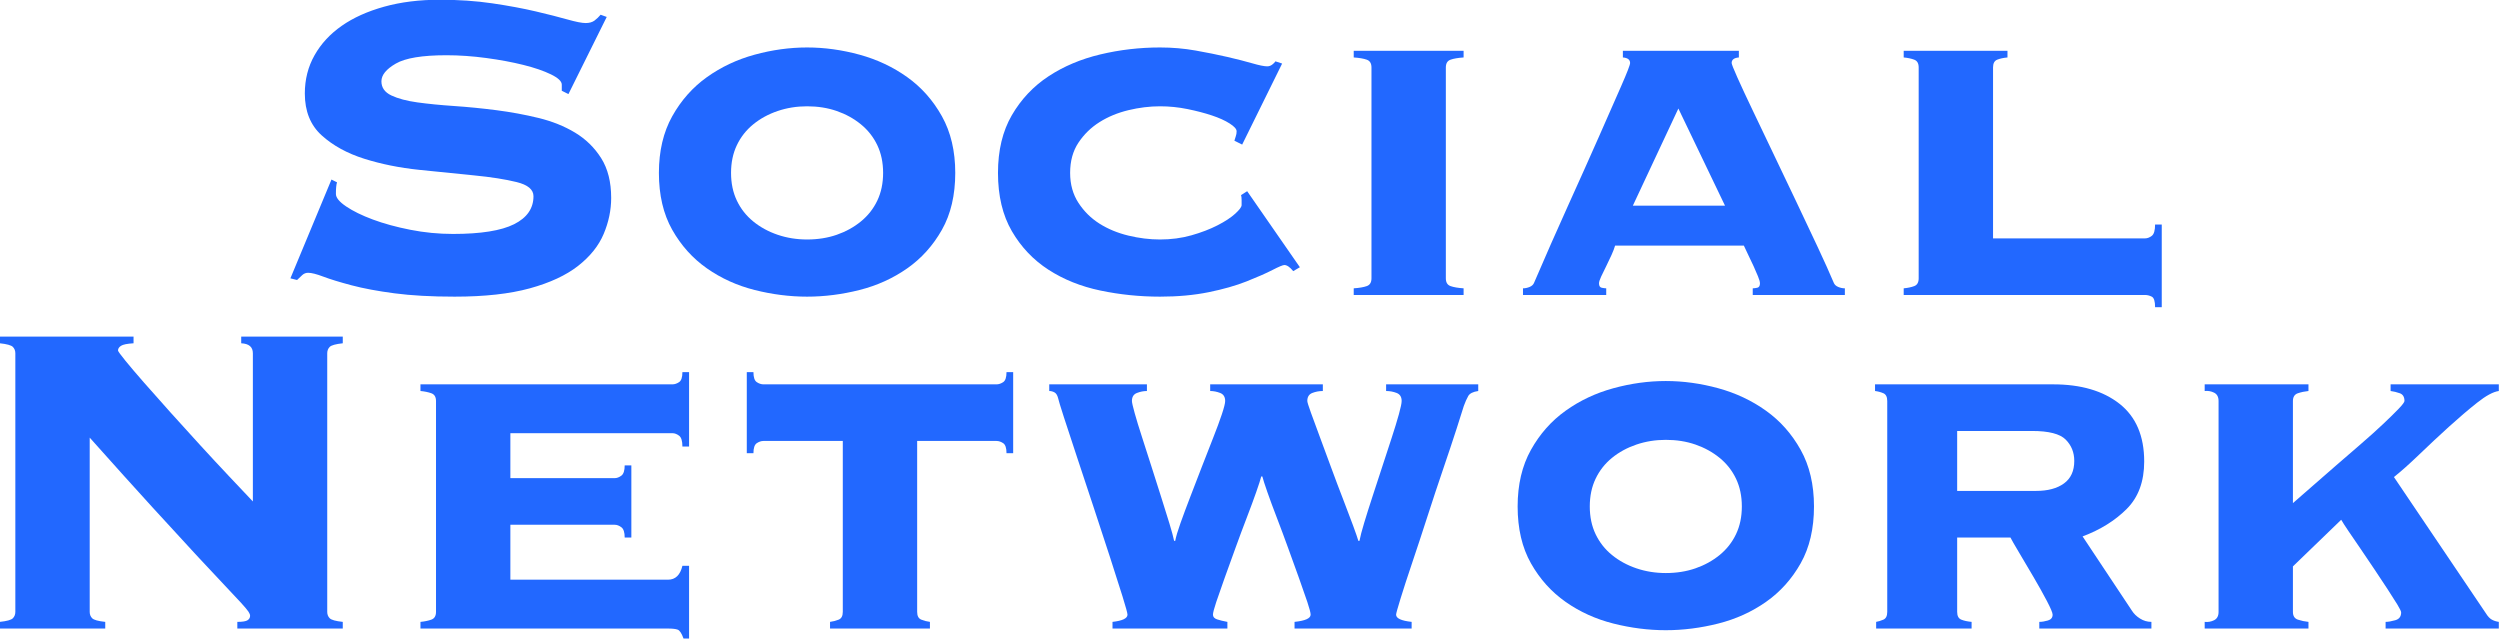 <?xml version="1.0" encoding="UTF-8" standalone="no"?>
<!DOCTYPE svg PUBLIC "-//W3C//DTDSVG1.1//EN" "http://www.w3.org/Graphics/SVG/1.1/DTD/svg11.dtd">
<svg width="100%" height="100%" viewBox="0 0 1110 284" version="1.1" xmlns="http://www.w3.org/2000/svg" xmlnsXlink="http://www.w3.org/1999/xlink" xmlSpace="preserve" xmlnsSerif="http://www.serif.com/" style="fill-rule:evenodd;clip-rule:evenodd;stroke-linejoin:round;stroke-miterlimit:2;">
  <g transform="matrix(1,0,0,1,-860.971,-857.973)">
    <g transform="matrix(0.311,0,0,0.311,635.798,562.876)">
      <path d="M1205.17,1209.16C1204.12,1212.33 1203.59,1217.88 1203.59,1225.8C1203.59,1231.08 1208.47,1237.03 1218.25,1243.63C1228.02,1250.23 1240.69,1256.44 1256.28,1262.25C1271.86,1268.06 1289.68,1272.94 1309.76,1276.9C1329.83,1280.87 1350.16,1282.85 1370.76,1282.85C1410.38,1282.85 1439.43,1278.23 1457.92,1268.98C1476.4,1259.74 1485.65,1246.4 1485.65,1228.97C1485.65,1219.46 1477.59,1212.73 1461.48,1208.77C1445.37,1204.81 1425.17,1201.64 1400.87,1199.26C1376.57,1196.88 1350.43,1194.24 1322.43,1191.34C1294.44,1188.43 1268.29,1183.15 1244,1175.49C1219.7,1167.83 1199.5,1156.74 1183.38,1142.21C1167.28,1127.69 1159.22,1107.75 1159.22,1082.39C1159.22,1062.32 1163.84,1044.1 1173.09,1027.73C1182.33,1011.35 1195.27,997.355 1211.91,985.735C1228.55,974.114 1248.75,965.003 1272.52,958.4C1296.29,951.798 1322.7,948.496 1351.75,948.496C1378.69,948.496 1403.78,950.213 1427.02,953.646C1450.26,957.08 1470.86,960.909 1488.82,965.135C1506.78,969.36 1521.83,973.19 1533.98,976.623C1546.13,980.056 1554.84,981.773 1560.12,981.773C1565.4,981.773 1569.63,980.585 1572.8,978.208C1575.97,975.831 1578.87,973.058 1581.52,969.889L1590.23,973.058L1535.56,1083.19L1526.05,1078.43L1526.05,1069.72C1526.05,1064.96 1520.9,1060.08 1510.61,1055.06C1500.31,1050.04 1487.23,1045.55 1471.39,1041.59C1455.54,1037.63 1437.85,1034.33 1418.3,1031.69C1398.76,1029.05 1379.74,1027.73 1361.26,1027.73C1326.92,1027.73 1302.89,1031.69 1289.16,1039.61C1275.42,1047.53 1268.56,1055.99 1268.56,1064.96C1268.56,1073.94 1273.31,1080.68 1282.82,1085.17C1292.33,1089.66 1304.74,1092.96 1320.06,1095.07C1335.37,1097.18 1352.81,1098.9 1372.35,1100.22C1391.89,1101.54 1411.96,1103.52 1432.56,1106.16C1453.16,1108.81 1473.23,1112.5 1492.78,1117.26C1512.32,1122.01 1529.75,1129.01 1545.07,1138.25C1560.39,1147.5 1572.8,1159.64 1582.31,1174.7C1591.82,1189.75 1596.57,1208.63 1596.57,1231.35C1596.57,1248.78 1593,1265.94 1585.87,1282.85C1578.74,1299.75 1566.59,1314.93 1549.43,1328.4C1532.26,1341.87 1509.28,1352.57 1480.5,1360.49C1451.71,1368.41 1415.92,1372.38 1373.14,1372.38C1339.86,1372.38 1311.21,1370.79 1287.18,1367.62C1263.14,1364.45 1242.67,1360.62 1225.77,1356.13C1208.87,1351.64 1195.53,1347.55 1185.76,1343.85C1175.99,1340.16 1168.73,1338.31 1163.97,1338.31C1160.8,1338.31 1158.03,1339.36 1155.65,1341.48C1153.28,1343.59 1150.77,1345.97 1148.13,1348.61L1138.62,1346.23L1197.25,1205.2L1205.17,1209.16Z" style="fill:rgb(34,104,255);fill-rule:nonzero;"/>
      <path d="M1876.25,1100.62C1861.46,1100.62 1847.46,1102.86 1834.26,1107.35C1821.05,1111.84 1809.43,1118.18 1799.4,1126.37C1789.36,1134.56 1781.57,1144.46 1776.03,1156.08C1770.48,1167.7 1767.71,1180.9 1767.71,1195.69C1767.71,1210.48 1770.48,1223.69 1776.03,1235.31C1781.57,1246.93 1789.36,1256.83 1799.4,1265.02C1809.43,1273.21 1821.05,1279.55 1834.26,1284.04C1847.46,1288.53 1861.46,1290.77 1876.25,1290.77C1891.57,1290.77 1905.7,1288.53 1918.64,1284.04C1931.58,1279.55 1943.07,1273.21 1953.1,1265.02C1963.14,1256.83 1970.93,1246.93 1976.48,1235.31C1982.02,1223.69 1984.8,1210.48 1984.8,1195.69C1984.8,1180.9 1982.02,1167.7 1976.48,1156.08C1970.93,1144.46 1963.14,1134.56 1953.1,1126.37C1943.07,1118.18 1931.58,1111.84 1918.64,1107.35C1905.7,1102.86 1891.57,1100.62 1876.25,1100.62ZM1876.25,1016.63C1901.08,1016.63 1926.03,1020.07 1951.12,1026.93C1976.21,1033.8 1998.92,1044.5 2019.26,1059.02C2039.6,1073.55 2056.1,1092.17 2068.78,1114.88C2081.46,1137.59 2087.8,1164.53 2087.8,1195.69C2087.8,1227.39 2081.46,1254.46 2068.78,1276.9C2056.1,1299.35 2039.6,1317.71 2019.26,1331.97C1998.92,1346.23 1976.21,1356.53 1951.12,1362.87C1926.03,1369.21 1901.08,1372.38 1876.25,1372.38C1851.43,1372.38 1826.47,1369.21 1801.38,1362.87C1776.29,1356.53 1753.58,1346.23 1733.24,1331.97C1712.9,1317.71 1696.4,1299.35 1683.72,1276.9C1671.05,1254.46 1664.71,1227.39 1664.71,1195.69C1664.71,1164.53 1671.05,1137.59 1683.72,1114.88C1696.4,1092.17 1712.9,1073.55 1733.24,1059.02C1753.58,1044.5 1776.29,1033.8 1801.38,1026.93C1826.47,1020.07 1851.43,1016.63 1876.25,1016.63Z" style="fill:rgb(34,104,255);fill-rule:nonzero;"/>
      <path d="M2497.41,1155.29L2486.32,1149.74C2486.85,1147.63 2487.51,1145.52 2488.3,1143.4C2489.1,1141.29 2489.49,1138.91 2489.49,1136.27C2489.49,1133.1 2486.19,1129.4 2479.59,1125.18C2472.99,1120.95 2464.53,1117.12 2454.23,1113.69C2443.93,1110.26 2432.31,1107.22 2419.37,1104.58C2406.43,1101.94 2393.36,1100.62 2380.15,1100.62C2365.36,1100.62 2350.31,1102.47 2334.99,1106.16C2319.68,1109.86 2305.94,1115.54 2293.79,1123.2C2281.64,1130.86 2271.61,1140.63 2263.69,1152.51C2255.76,1164.4 2251.8,1178.79 2251.8,1195.69C2251.8,1212.07 2255.76,1226.33 2263.69,1238.48C2271.61,1250.63 2281.64,1260.53 2293.79,1268.19C2305.94,1275.85 2319.68,1281.53 2334.99,1285.22C2350.31,1288.92 2365.36,1290.77 2380.15,1290.77C2396,1290.77 2410.92,1288.79 2424.92,1284.83C2438.92,1280.87 2451.33,1276.11 2462.16,1270.57C2472.99,1265.02 2481.44,1259.47 2487.51,1253.93C2493.59,1248.38 2496.62,1244.29 2496.62,1241.65L2496.62,1234.52C2496.62,1231.35 2496.36,1228.97 2495.83,1227.39L2504.55,1221.84L2579.81,1330.38L2570.31,1335.93C2565.55,1330.12 2561.33,1327.22 2557.63,1327.22C2555.52,1327.22 2549.84,1329.59 2540.6,1334.35C2531.35,1339.1 2519.07,1344.51 2503.75,1350.59C2488.43,1356.66 2470.34,1361.81 2449.48,1366.04C2428.62,1370.26 2405.51,1372.38 2380.15,1372.38C2351.1,1372.38 2322.71,1369.47 2294.98,1363.66C2267.25,1357.85 2242.56,1347.95 2220.9,1333.95C2199.24,1319.95 2181.82,1301.6 2168.61,1278.89C2155.41,1256.17 2148.8,1228.44 2148.8,1195.69C2148.8,1163.47 2155.41,1136.01 2168.61,1113.3C2181.82,1090.58 2199.24,1072.1 2220.9,1057.83C2242.56,1043.57 2267.25,1033.14 2294.98,1026.54C2322.71,1019.94 2351.1,1016.63 2380.15,1016.63C2397.58,1016.63 2414.49,1018.09 2430.86,1020.99C2447.24,1023.9 2462.29,1026.93 2476.02,1030.1C2489.76,1033.27 2501.64,1036.31 2511.68,1039.21C2521.71,1042.12 2528.84,1043.57 2533.07,1043.57C2535.71,1043.57 2538.09,1042.78 2540.2,1041.2C2542.31,1039.61 2543.9,1038.03 2544.95,1036.44L2554.46,1039.61L2497.41,1155.29Z" style="fill:rgb(34,104,255);fill-rule:nonzero;"/>
      <path d="M2813.54,1030.9C2805.62,1031.42 2799.41,1032.48 2794.92,1034.07C2790.43,1035.65 2788.19,1039.35 2788.19,1045.16L2788.19,1346.23C2788.19,1352.04 2790.43,1355.74 2794.92,1357.32C2799.41,1358.91 2805.62,1359.96 2813.54,1360.49L2813.54,1370L2656.67,1370L2656.67,1360.49C2664.59,1359.96 2670.8,1358.91 2675.29,1357.32C2679.78,1355.74 2682.02,1352.04 2682.02,1346.23L2682.02,1045.16C2682.02,1039.35 2679.78,1035.65 2675.29,1034.07C2670.8,1032.48 2664.59,1031.42 2656.67,1030.9L2656.67,1021.39L2813.54,1021.39L2813.54,1030.9Z" style="fill:rgb(34,104,255);fill-rule:nonzero;"/>
      <path d="M3226.33,1360.49C3227.91,1360.49 3230.03,1360.23 3232.67,1359.7C3235.31,1359.17 3236.63,1357.06 3236.63,1353.36C3236.63,1351.25 3235.71,1347.95 3233.86,1343.46C3232.01,1338.97 3229.89,1334.08 3227.52,1328.8C3225.14,1323.52 3222.63,1318.24 3219.99,1312.95C3217.35,1307.67 3215.24,1303.18 3213.65,1299.49L3029.84,1299.49C3028.78,1303.18 3027.07,1307.67 3024.69,1312.95C3022.31,1318.24 3019.8,1323.52 3017.16,1328.8C3014.52,1334.08 3012.14,1338.97 3010.03,1343.46C3007.92,1347.95 3006.86,1351.25 3006.86,1353.36C3006.86,1357.06 3008.18,1359.17 3010.83,1359.7C3013.47,1360.23 3015.58,1360.49 3017.16,1360.49L3017.16,1370L2898.32,1370L2898.32,1360.49C2901.49,1360.49 2904.66,1359.83 2907.83,1358.51C2910.99,1357.19 2913.11,1355.21 2914.16,1352.57C2930.01,1315.6 2946.12,1279.02 2962.49,1242.84C2978.87,1206.65 2993.53,1173.91 3006.47,1144.59C3019.41,1115.28 3030.1,1090.98 3038.55,1071.7C3047.01,1052.42 3051.23,1041.46 3051.23,1038.82C3051.23,1034.07 3047.8,1031.42 3040.93,1030.9L3040.93,1021.39L3206.52,1021.39L3206.52,1030.9C3199.66,1031.42 3196.22,1034.07 3196.22,1038.82C3196.22,1040.4 3199,1047.4 3204.54,1059.82C3210.09,1072.23 3217.35,1087.81 3226.33,1106.56C3235.31,1125.31 3245.21,1146.04 3256.04,1168.76C3266.87,1191.47 3277.7,1214.18 3288.53,1236.89C3299.35,1259.61 3309.52,1281.13 3319.03,1301.47C3328.54,1321.8 3336.2,1338.84 3342.01,1352.57C3343.06,1355.21 3345.18,1357.19 3348.34,1358.51C3351.51,1359.83 3354.68,1360.49 3357.85,1360.49L3357.85,1370L3226.33,1370L3226.33,1360.49ZM3120.16,1103.79L3055.19,1242.44L3186.72,1242.44L3120.16,1103.79Z" style="fill:rgb(34,104,255);fill-rule:nonzero;"/>
      <path d="M3463.23,1045.16C3463.23,1039.35 3461.12,1035.65 3456.89,1034.07C3452.66,1032.48 3447.65,1031.42 3441.84,1030.9L3441.84,1021.39L3590,1021.39L3590,1030.9C3584.19,1031.42 3579.3,1032.48 3575.34,1034.07C3571.38,1035.65 3569.4,1039.35 3569.4,1045.16L3569.4,1289.18L3786.49,1289.18C3789.66,1289.18 3792.83,1288 3795.99,1285.62C3799.16,1283.24 3800.75,1277.83 3800.75,1269.38L3810.26,1269.38L3810.26,1387.43L3800.75,1387.43C3800.75,1378.98 3799.16,1373.96 3795.99,1372.38C3792.83,1370.79 3789.66,1370 3786.49,1370L3441.84,1370L3441.84,1360.49C3447.65,1359.96 3452.66,1358.91 3456.89,1357.32C3461.12,1355.74 3463.23,1352.04 3463.23,1346.23L3463.23,1045.16Z" style="fill:rgb(34,104,255);fill-rule:nonzero;"/>
      <g transform="matrix(1,0,0,1,15.344,-331.946)">
        <path d="M730.585,1785.16C730.585,1781.47 729.397,1778.43 727.02,1776.05C724.643,1773.68 718.437,1771.96 708.401,1770.9L708.401,1761.4L899.345,1761.4L899.345,1770.9C890.366,1771.43 884.424,1772.62 881.518,1774.47C878.613,1776.32 877.161,1778.56 877.161,1781.2C877.161,1782.26 880.594,1787.01 887.461,1795.47C894.327,1803.92 903.307,1814.48 914.399,1827.16C925.491,1839.83 938.036,1853.96 952.033,1869.55C966.03,1885.13 980.16,1900.71 994.421,1916.29C1008.68,1931.87 1022.42,1946.66 1035.62,1960.66C1048.83,1974.66 1060.18,1986.67 1069.69,1996.71L1069.69,1785.16C1069.69,1776.19 1064.14,1771.43 1053.05,1770.9L1053.05,1761.4L1198.04,1761.4L1198.04,1770.9C1188.01,1771.96 1181.8,1773.68 1179.42,1776.05C1177.05,1778.43 1175.86,1781.47 1175.86,1785.16L1175.86,2154.38C1175.86,2158.07 1177.05,2161.11 1179.42,2163.49C1181.8,2165.87 1188.01,2167.58 1198.04,2168.64L1198.04,2178.15L1047.51,2178.15L1047.51,2168.64C1054.9,2168.64 1059.79,2167.85 1062.16,2166.26C1064.54,2164.68 1065.73,2162.56 1065.73,2159.92C1065.73,2158.34 1064.94,2156.36 1063.35,2153.98C1061.77,2151.6 1058.33,2147.51 1053.05,2141.7C1047.77,2135.89 1039.98,2127.57 1029.68,2116.74C1019.38,2105.91 1005.78,2091.39 988.875,2073.17C971.973,2054.94 951.109,2032.23 926.283,2005.03C901.458,1977.83 871.615,1944.68 836.754,1905.6L836.754,2154.38C836.754,2158.07 837.942,2161.11 840.319,2163.49C842.696,2165.87 848.902,2167.58 858.938,2168.64L858.938,2178.15L708.401,2178.15L708.401,2168.64C718.437,2167.58 724.643,2165.87 727.02,2163.49C729.397,2161.11 730.585,2158.07 730.585,2154.38L730.585,1785.16Z" style="fill:rgb(34,104,255);fill-rule:nonzero;"/>
      </g>
      <g transform="matrix(1,0,0,1,15.344,-331.946)">
        <path d="M1662.33,2108.42C1672.89,2108.42 1679.76,2101.82 1682.93,2088.62L1692.44,2088.62L1692.44,2192.41L1684.51,2192.41C1681.87,2185.01 1679.1,2180.79 1676.19,2179.73C1673.29,2178.67 1668.67,2178.15 1662.33,2178.15L1308.96,2178.15L1308.96,2168.64C1314.78,2168.11 1319.92,2167.05 1324.41,2165.47C1328.9,2163.89 1331.15,2160.19 1331.15,2154.38L1331.15,1853.3C1331.15,1847.49 1328.9,1843.8 1324.41,1842.21C1319.92,1840.63 1314.78,1839.57 1308.96,1839.04L1308.96,1829.53L1668.67,1829.53C1671.84,1829.53 1675.01,1828.48 1678.18,1826.37C1681.35,1824.25 1682.93,1819.5 1682.93,1812.1L1692.44,1812.1L1692.44,1918.27L1682.93,1918.27C1682.93,1910.35 1681.35,1905.2 1678.18,1902.82C1675.01,1900.44 1671.84,1899.26 1668.67,1899.26L1437.32,1899.26L1437.32,1963.43L1586.27,1963.43C1589.44,1963.43 1592.61,1962.24 1595.78,1959.87C1598.95,1957.49 1600.53,1952.61 1600.53,1945.21L1610.04,1945.21L1610.04,2048.21L1600.53,2048.21C1600.53,2040.81 1598.95,2035.93 1595.78,2033.55C1592.61,2031.17 1589.44,2029.99 1586.27,2029.99L1437.32,2029.99L1437.32,2108.42L1662.33,2108.42Z" style="fill:rgb(34,104,255);fill-rule:nonzero;"/>
      </g>
      <g transform="matrix(1,0,0,1,15.344,-331.946)">
        <path d="M2131.37,1829.53C2134.54,1829.53 2137.71,1828.48 2140.88,1826.37C2144.05,1824.25 2145.63,1819.5 2145.63,1812.1L2155.14,1812.1L2155.14,1927.78L2145.63,1927.78C2145.63,1920.38 2144.05,1915.63 2140.88,1913.52C2137.71,1911.4 2134.54,1910.35 2131.37,1910.35L2018.07,1910.35L2018.07,2154.38C2018.07,2160.19 2020.05,2163.89 2024.02,2165.47C2027.98,2167.05 2032.07,2168.11 2036.3,2168.64L2036.3,2178.15L1893.68,2178.15L1893.68,2168.64C1897.91,2168.11 1902,2167.05 1905.96,2165.47C1909.92,2163.89 1911.9,2160.19 1911.9,2154.38L1911.9,1910.35L1798.61,1910.35C1795.44,1910.35 1792.27,1911.4 1789.1,1913.52C1785.93,1915.63 1784.34,1920.38 1784.34,1927.78L1774.84,1927.78L1774.84,1812.1L1784.34,1812.1C1784.34,1819.5 1785.93,1824.25 1789.1,1826.37C1792.27,1828.48 1795.44,1829.53 1798.61,1829.53L2131.37,1829.53Z" style="fill:rgb(34,104,255);fill-rule:nonzero;"/>
      </g>
      <g transform="matrix(1,0,0,1,15.344,-331.946)">
        <path d="M2346.09,1839.04C2341.33,1839.04 2336.58,1839.97 2331.82,1841.82C2327.07,1843.66 2324.69,1847.49 2324.69,1853.3C2324.69,1855.42 2326.01,1861.23 2328.65,1870.73C2331.3,1880.24 2334.73,1891.47 2338.95,1904.41C2343.18,1917.35 2347.67,1931.35 2352.42,1946.4C2357.18,1961.45 2361.8,1975.98 2366.29,1989.98C2370.78,2003.97 2374.74,2016.65 2378.17,2028.01C2381.61,2039.36 2383.85,2047.68 2384.91,2052.96L2386.49,2052.96C2387.55,2047.15 2390.06,2038.7 2394.02,2027.61C2397.98,2016.52 2402.6,2004.1 2407.88,1990.37C2413.17,1976.64 2418.71,1962.24 2424.52,1947.19C2430.33,1932.14 2435.75,1918.27 2440.76,1905.6C2445.78,1892.92 2449.88,1881.83 2453.05,1872.32C2456.22,1862.81 2457.8,1856.47 2457.8,1853.3C2457.8,1847.49 2455.42,1843.66 2450.67,1841.82C2445.91,1839.97 2441.16,1839.04 2436.41,1839.04L2436.41,1829.53L2597.24,1829.53L2597.24,1839.04C2591.96,1839.04 2586.94,1839.97 2582.19,1841.82C2577.44,1843.66 2575.06,1847.49 2575.06,1853.3C2575.06,1854.89 2576.78,1860.43 2580.21,1869.94C2583.64,1879.45 2587.87,1890.94 2592.89,1904.41C2597.9,1917.88 2603.32,1932.53 2609.13,1948.38C2614.94,1964.23 2620.62,1979.28 2626.16,1993.54C2631.71,2007.8 2636.46,2020.35 2640.42,2031.17C2644.39,2042 2646.89,2049.26 2647.95,2052.96L2649.54,2052.96C2650.59,2047.15 2652.84,2038.57 2656.27,2027.21C2659.7,2015.86 2663.66,2003.31 2668.16,1989.58C2672.64,1975.85 2677.27,1961.72 2682.02,1947.19C2686.77,1932.66 2691.26,1918.93 2695.49,1905.99C2699.72,1893.05 2703.15,1881.83 2705.79,1872.32C2708.43,1862.81 2709.75,1856.47 2709.75,1853.3C2709.75,1847.49 2707.37,1843.66 2702.62,1841.82C2697.87,1839.97 2692.85,1839.04 2687.57,1839.04L2687.57,1829.53L2819.09,1829.53L2819.09,1839.04C2811.69,1840.1 2806.94,1842.48 2804.83,1846.17C2802.71,1849.87 2800.6,1854.62 2798.49,1860.43C2796.9,1865.72 2793.47,1876.54 2788.19,1892.92C2782.91,1909.29 2776.57,1928.31 2769.17,1949.96C2761.78,1971.62 2754.25,1994.33 2746.59,2018.1C2738.93,2041.87 2731.67,2063.92 2724.8,2084.26C2717.94,2104.59 2712.39,2121.63 2708.17,2135.36C2703.94,2149.1 2701.83,2156.75 2701.83,2158.34C2701.83,2163.62 2709.22,2167.05 2724.01,2168.64L2724.01,2178.15L2556.84,2178.15L2556.84,2168.64C2572.15,2167.05 2579.81,2163.62 2579.81,2158.34C2579.81,2155.7 2578.23,2149.62 2575.06,2140.12C2571.89,2130.61 2567.93,2119.25 2563.18,2106.05C2558.42,2092.84 2553.27,2078.58 2547.72,2063.26C2542.18,2047.94 2536.76,2033.42 2531.48,2019.69C2526.2,2005.95 2521.71,1993.8 2518.01,1983.24C2514.32,1972.68 2511.94,1965.28 2510.88,1961.06L2509.3,1961.06C2508.24,1965.28 2505.87,1972.68 2502.17,1983.24C2498.47,1993.8 2493.98,2005.95 2488.7,2019.69C2483.42,2033.42 2478,2047.94 2472.46,2063.26C2466.91,2078.58 2461.76,2092.84 2457.01,2106.05C2452.25,2119.25 2448.29,2130.61 2445.12,2140.12C2441.95,2149.62 2440.37,2155.7 2440.37,2158.34C2440.37,2161.51 2442.35,2163.75 2446.31,2165.07C2450.27,2166.39 2455.16,2167.58 2460.97,2168.64L2460.97,2178.15L2296.96,2178.15L2296.96,2168.64C2311.22,2167.05 2318.35,2163.62 2318.35,2158.34C2318.35,2156.23 2315.98,2147.51 2311.22,2132.19C2306.47,2116.88 2300.53,2098.26 2293.4,2076.34C2286.27,2054.41 2278.47,2030.65 2270.02,2005.03C2261.57,1979.41 2253.65,1955.51 2246.26,1933.33C2238.86,1911.14 2232.65,1892.26 2227.64,1876.68C2222.62,1861.09 2219.85,1851.98 2219.32,1849.34C2218.26,1845.12 2216.54,1842.34 2214.17,1841.02C2211.79,1839.7 2209.28,1839.04 2206.64,1839.04L2206.64,1829.53L2346.09,1829.53L2346.09,1839.04Z" style="fill:rgb(34,104,255);fill-rule:nonzero;"/>
      </g>
      <g transform="matrix(1,0,0,1,15.344,-331.946)">
        <path d="M3086.89,1908.76C3072.1,1908.76 3058.1,1911.01 3044.89,1915.5C3031.69,1919.99 3020.07,1926.33 3010.03,1934.51C3000,1942.7 2992.21,1952.61 2986.66,1964.23C2981.11,1975.85 2978.34,1989.05 2978.34,2003.84C2978.34,2018.63 2981.11,2031.84 2986.66,2043.46C2992.21,2055.07 3000,2064.98 3010.03,2073.17C3020.07,2081.35 3031.69,2087.69 3044.89,2092.18C3058.1,2096.67 3072.1,2098.92 3086.89,2098.92C3102.2,2098.92 3116.33,2096.67 3129.27,2092.18C3142.21,2087.69 3153.7,2081.35 3163.74,2073.17C3173.77,2064.98 3181.57,2055.07 3187.11,2043.46C3192.66,2031.84 3195.43,2018.63 3195.43,2003.84C3195.43,1989.05 3192.66,1975.85 3187.11,1964.23C3181.57,1952.61 3173.77,1942.7 3163.74,1934.51C3153.7,1926.33 3142.21,1919.99 3129.27,1915.5C3116.33,1911.01 3102.2,1908.76 3086.89,1908.76ZM3086.89,1824.78C3111.71,1824.78 3136.67,1828.21 3161.76,1835.08C3186.85,1841.95 3209.56,1852.64 3229.89,1867.17C3250.23,1881.69 3266.74,1900.31 3279.41,1923.03C3292.09,1945.74 3298.43,1972.68 3298.43,2003.84C3298.43,2035.53 3292.09,2062.6 3279.41,2085.05C3266.74,2107.5 3250.23,2125.85 3229.89,2140.12C3209.56,2154.38 3186.85,2164.68 3161.76,2171.01C3136.67,2177.35 3111.71,2180.52 3086.89,2180.52C3062.06,2180.52 3037.1,2177.35 3012.01,2171.01C2986.92,2164.68 2964.21,2154.38 2943.88,2140.12C2923.54,2125.85 2907.03,2107.5 2894.36,2085.05C2881.68,2062.6 2875.34,2035.53 2875.34,2003.84C2875.34,1972.68 2881.68,1945.74 2894.36,1923.03C2907.03,1900.31 2923.54,1881.69 2943.88,1867.17C2964.21,1852.64 2986.92,1841.95 3012.01,1835.08C3037.1,1828.21 3062.06,1824.78 3086.89,1824.78Z" style="fill:rgb(34,104,255);fill-rule:nonzero;"/>
      </g>
      <g transform="matrix(1,0,0,1,15.344,-331.946)">
        <path d="M3615.35,1981.66C3632.25,1981.66 3645.59,1978.09 3655.36,1970.96C3665.13,1963.83 3670.02,1953.13 3670.02,1938.87C3670.02,1926.72 3665.93,1916.56 3657.74,1908.37C3649.55,1900.18 3633.57,1896.09 3609.8,1896.09L3502.84,1896.09L3502.84,1981.66L3615.35,1981.66ZM3403.01,1853.3C3403.01,1847.49 3401.16,1843.8 3397.47,1842.21C3393.77,1840.63 3389.81,1839.57 3385.58,1839.04L3385.58,1829.53L3639.91,1829.53C3679.53,1829.53 3711.09,1838.78 3734.59,1857.26C3758.1,1875.75 3769.85,1903.22 3769.85,1939.66C3769.85,1968.19 3761.53,1990.77 3744.89,2007.4C3728.25,2024.04 3707.26,2037.12 3681.9,2046.62L3752.42,2152.79C3755.06,2157.02 3758.89,2160.72 3763.91,2163.89C3768.92,2167.05 3774.34,2168.64 3780.15,2168.64L3780.15,2178.15L3620.1,2178.15L3620.1,2168.64C3623.8,2168.64 3627.89,2167.98 3632.38,2166.66C3636.87,2165.34 3639.12,2162.56 3639.12,2158.34C3639.12,2155.7 3636.35,2149.1 3630.8,2138.53C3625.25,2127.97 3618.91,2116.61 3611.78,2104.46C3604.65,2092.31 3597.79,2080.69 3591.18,2069.6C3584.58,2058.51 3580.49,2051.38 3578.9,2048.21L3502.84,2048.21L3502.84,2154.38C3502.84,2160.19 3504.82,2163.89 3508.78,2165.47C3512.75,2167.05 3517.63,2168.11 3523.44,2168.64L3523.44,2178.15L3387.17,2178.15L3387.17,2168.64C3390.34,2168.11 3393.77,2167.05 3397.47,2165.47C3401.16,2163.89 3403.01,2160.19 3403.01,2154.38L3403.01,1853.3Z" style="fill:rgb(34,104,255);fill-rule:nonzero;"/>
      </g>
      <g transform="matrix(1,0,0,1,15.344,-331.946)">
        <path d="M4114.5,2168.64C4118.2,2168.64 4122.82,2167.85 4128.36,2166.26C4133.91,2164.68 4136.68,2160.98 4136.68,2155.17C4136.68,2153.59 4134.83,2149.76 4131.14,2143.68C4127.44,2137.61 4122.82,2130.34 4117.27,2121.89C4111.73,2113.44 4105.52,2104.07 4098.65,2093.77C4091.79,2083.47 4085.18,2073.69 4078.85,2064.45C4072.51,2055.21 4066.83,2046.89 4061.81,2039.49C4056.79,2032.1 4053.23,2026.55 4051.11,2022.86L3982.18,2089.41L3982.18,2154.38C3982.18,2160.19 3984.56,2163.89 3989.32,2165.47C3994.07,2167.05 3999.09,2168.11 4004.37,2168.64L4004.37,2178.15L3856.21,2178.15L3856.21,2168.64C3860.96,2169.17 3865.45,2168.37 3869.68,2166.26C3873.9,2164.15 3876.02,2160.19 3876.02,2154.38L3876.02,1853.3C3876.02,1847.49 3873.9,1843.53 3869.68,1841.42C3865.45,1839.31 3860.96,1838.51 3856.21,1839.04L3856.21,1829.53L4004.37,1829.53L4004.37,1839.04C3999.09,1839.57 3994.07,1840.63 3989.32,1842.21C3984.56,1843.8 3982.18,1847.49 3982.18,1853.3L3982.18,1999.09C3990.11,1992.22 3999.48,1984.03 4010.31,1974.53C4021.14,1965.02 4032.49,1955.11 4044.38,1944.81C4056.26,1934.51 4068.02,1924.35 4079.64,1914.31C4091.26,1904.27 4101.69,1894.9 4110.93,1886.18C4120.18,1877.47 4127.57,1870.2 4133.12,1864.39C4138.66,1858.59 4141.44,1854.89 4141.44,1853.3C4141.44,1847.49 4139.19,1843.8 4134.7,1842.21C4130.21,1840.63 4125.86,1839.57 4121.63,1839.04L4121.63,1829.53L4276.13,1829.53L4276.13,1839.04C4268.2,1840.1 4257.9,1845.64 4245.23,1855.68C4232.55,1865.72 4219.08,1877.2 4204.82,1890.14C4190.56,1903.09 4176.43,1916.29 4162.43,1929.76C4148.44,1943.23 4136.42,1953.92 4126.38,1961.85L4257.9,2156.75C4260.55,2160.98 4263.32,2163.89 4266.22,2165.47C4269.13,2167.05 4272.43,2168.11 4276.13,2168.64L4276.13,2178.15L4114.5,2178.15L4114.5,2168.64Z" style="fill:rgb(34,104,255);fill-rule:nonzero;"/>
      </g>
    </g>
  </g>
</svg>
